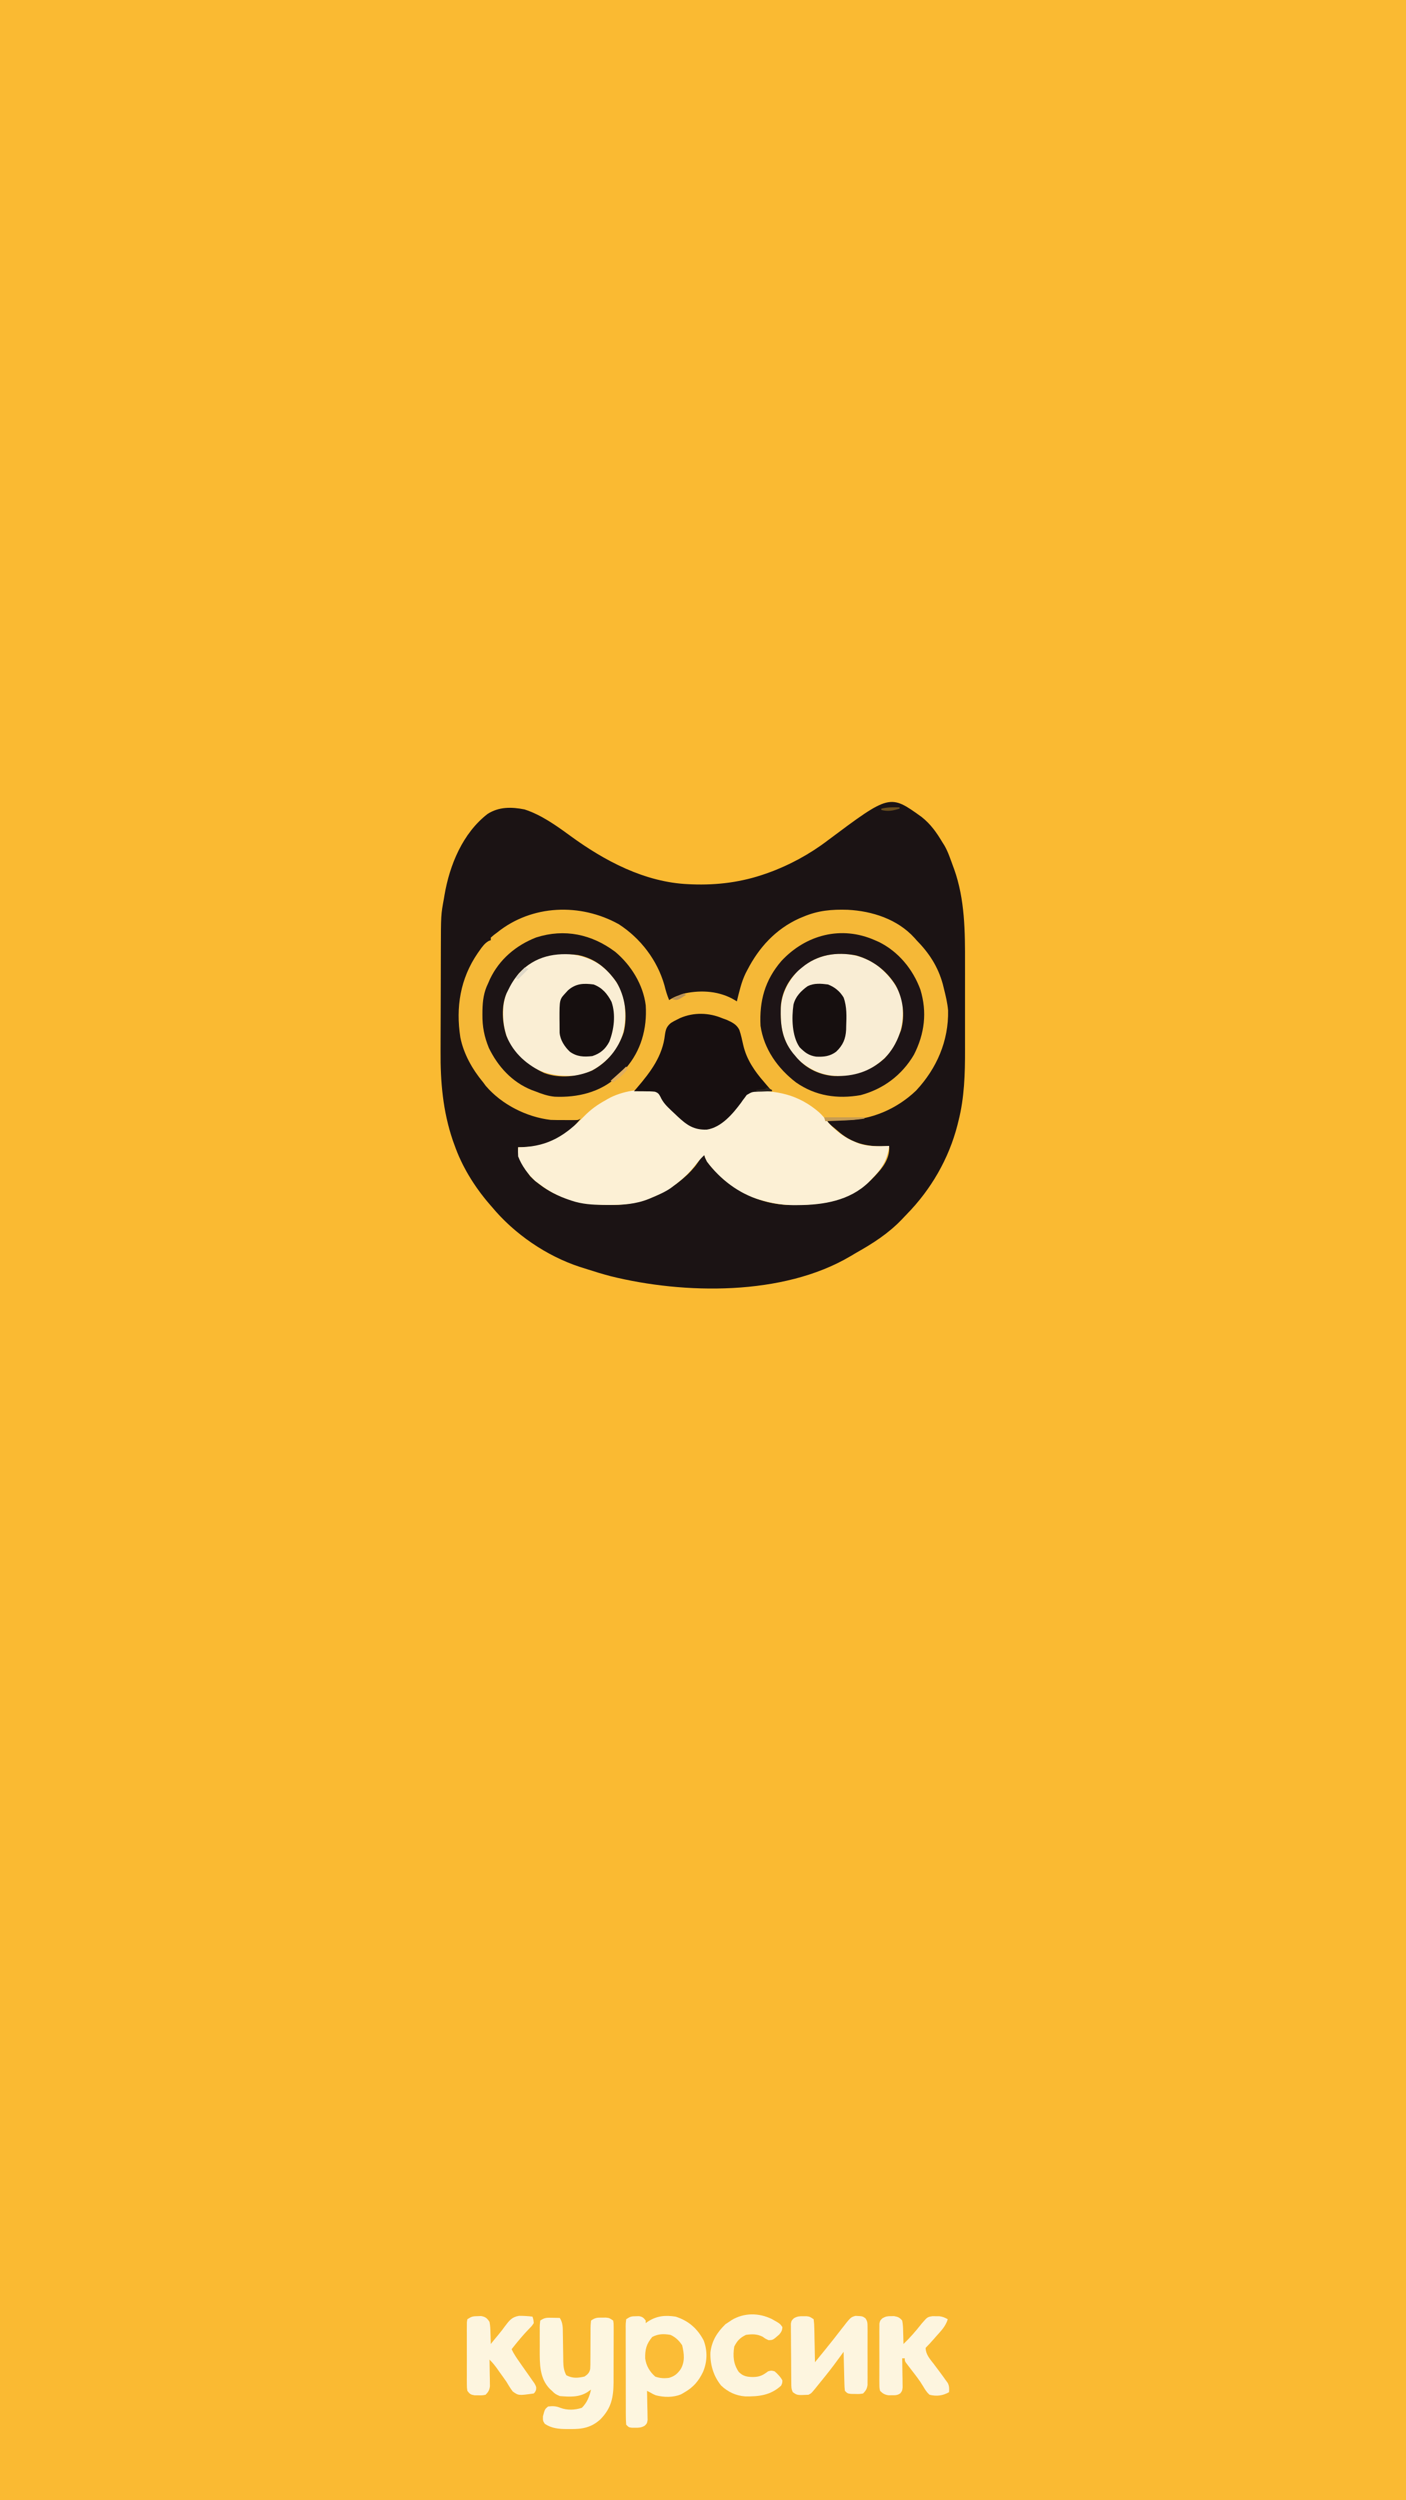 <?xml version="1.0" encoding="UTF-8"?>
<svg version="1.1" xmlns="http://www.w3.org/2000/svg" width="1080" height="1920">
<rect width="100%" height="100%" fill="#808080" stroke="none"/>
<path d="M0 0 C356.4 0 712.8 0 1080 0 C1080 633.6 1080 1267.2 1080 1920 C723.6 1920 367.2 1920 0 1920 C0 1286.4 0 652.8 0 0 Z " fill="#FABA32" transform="translate(0,0)"/>
<path d="M0 0 C7.036 5.563 11.513 11.972 16.09 19.652 C16.6 20.459 17.111 21.266 17.637 22.098 C20.424 26.997 22.154 32.373 24.09 37.652 C24.37 38.395 24.649 39.137 24.938 39.902 C33.311 63.33 33.403 87.929 33.355 112.508 C33.357 115.032 33.359 117.555 33.361 120.079 C33.364 125.329 33.36 130.579 33.351 135.829 C33.341 141.175 33.341 146.521 33.351 151.867 C33.362 158.396 33.364 164.924 33.357 171.453 C33.356 173.913 33.358 176.373 33.362 178.833 C33.39 197.314 32.895 215.391 28.34 233.402 C27.944 234.996 27.944 234.996 27.54 236.621 C20.886 262.564 7.184 286.171 -11.541 305.252 C-12.781 306.52 -13.997 307.812 -15.211 309.105 C-25.396 319.756 -37.249 327.411 -50.018 334.579 C-51.606 335.48 -53.173 336.419 -54.734 337.367 C-106.513 368.012 -182.623 366.625 -238.91 352.652 C-244.915 351.062 -250.849 349.277 -256.754 347.354 C-258.695 346.722 -260.644 346.115 -262.594 345.512 C-288.172 337.114 -312.71 320.285 -329.91 299.652 C-330.706 298.733 -331.501 297.814 -332.32 296.867 C-343.661 283.611 -353.166 268.204 -358.91 251.652 C-359.297 250.59 -359.684 249.528 -360.082 248.434 C-367.696 226.063 -369.678 203.45 -369.483 179.956 C-369.459 176.404 -369.462 172.851 -369.462 169.299 C-369.457 163.356 -369.434 157.413 -369.397 151.47 C-369.355 144.645 -369.338 137.82 -369.335 130.995 C-369.331 123.64 -369.312 116.286 -369.287 108.932 C-369.281 106.846 -369.278 104.76 -369.274 102.674 C-369.221 75.161 -369.221 75.161 -366.91 62.652 C-366.767 61.795 -366.624 60.938 -366.477 60.055 C-362.553 36.858 -352.456 12.497 -333.5 -2.219 C-324.778 -7.915 -314.877 -7.748 -304.938 -5.75 C-292.404 -1.686 -280.933 6.394 -270.398 14.113 C-243.656 33.701 -212.671 50.232 -178.91 51.652 C-177.685 51.708 -177.685 51.708 -176.436 51.765 C-157.053 52.509 -138.228 50.107 -119.91 43.652 C-119.247 43.421 -118.583 43.19 -117.899 42.951 C-101.601 37.115 -85.619 28.405 -71.891 17.879 C-24.441 -17.568 -24.441 -17.568 0 0 Z " fill="#F5B837" transform="translate(707.91,627.348)"/>
<path d="M0 0 C7.036 5.563 11.513 11.972 16.09 19.652 C16.6 20.459 17.111 21.266 17.637 22.098 C20.424 26.997 22.154 32.373 24.09 37.652 C24.37 38.395 24.649 39.137 24.938 39.902 C33.311 63.33 33.403 87.929 33.355 112.508 C33.357 115.032 33.359 117.555 33.361 120.079 C33.364 125.329 33.36 130.579 33.351 135.829 C33.341 141.175 33.341 146.521 33.351 151.867 C33.362 158.396 33.364 164.924 33.357 171.453 C33.356 173.913 33.358 176.373 33.362 178.833 C33.39 197.314 32.895 215.391 28.34 233.402 C27.944 234.996 27.944 234.996 27.54 236.621 C20.886 262.564 7.184 286.171 -11.541 305.252 C-12.781 306.52 -13.997 307.812 -15.211 309.105 C-25.396 319.756 -37.249 327.411 -50.018 334.579 C-51.606 335.48 -53.173 336.419 -54.734 337.367 C-106.513 368.012 -182.623 366.625 -238.91 352.652 C-244.915 351.062 -250.849 349.277 -256.754 347.354 C-258.695 346.722 -260.644 346.115 -262.594 345.512 C-288.172 337.114 -312.71 320.285 -329.91 299.652 C-330.706 298.733 -331.501 297.814 -332.32 296.867 C-343.661 283.611 -353.166 268.204 -358.91 251.652 C-359.297 250.59 -359.684 249.528 -360.082 248.434 C-367.696 226.063 -369.678 203.45 -369.483 179.956 C-369.459 176.404 -369.462 172.851 -369.462 169.299 C-369.457 163.356 -369.434 157.413 -369.397 151.47 C-369.355 144.645 -369.338 137.82 -369.335 130.995 C-369.331 123.64 -369.312 116.286 -369.287 108.932 C-369.281 106.846 -369.278 104.76 -369.274 102.674 C-369.221 75.161 -369.221 75.161 -366.91 62.652 C-366.767 61.795 -366.624 60.938 -366.477 60.055 C-362.553 36.858 -352.456 12.497 -333.5 -2.219 C-324.778 -7.915 -314.877 -7.748 -304.938 -5.75 C-292.404 -1.686 -280.933 6.394 -270.398 14.113 C-243.656 33.701 -212.671 50.232 -178.91 51.652 C-177.685 51.708 -177.685 51.708 -176.436 51.765 C-157.053 52.509 -138.228 50.107 -119.91 43.652 C-119.247 43.421 -118.583 43.19 -117.899 42.951 C-101.601 37.115 -85.619 28.405 -71.891 17.879 C-24.441 -17.568 -24.441 -17.568 0 0 Z M-325.91 88.652 C-326.837 89.351 -327.764 90.05 -328.719 90.77 C-329.442 91.391 -330.165 92.012 -330.91 92.652 C-330.91 93.312 -330.91 93.972 -330.91 94.652 C-331.471 94.855 -332.032 95.057 -332.609 95.266 C-335.789 97.182 -337.627 99.852 -339.723 102.84 C-340.158 103.459 -340.594 104.078 -341.043 104.717 C-354.349 124.193 -357.916 146.097 -354.289 169.363 C-351.769 181.993 -345.083 193.816 -336.91 203.652 C-336.188 204.622 -335.466 205.591 -334.723 206.59 C-322.519 220.84 -303.5 230.453 -284.91 232.652 C-281.326 232.787 -277.747 232.792 -274.16 232.777 C-273.202 232.781 -272.245 232.785 -271.258 232.789 C-270.344 232.788 -269.43 232.786 -268.488 232.785 C-267.657 232.784 -266.826 232.783 -265.97 232.782 C-263.846 232.783 -263.846 232.783 -261.91 231.652 C-270.884 243.169 -282.373 250.891 -297.044 252.952 C-301.329 253.396 -305.603 253.585 -309.91 253.652 C-310.494 262.799 -305.685 268.644 -300.66 275.902 C-284.523 292.039 -263.487 297.808 -241.285 297.902 C-240.09 297.923 -238.895 297.944 -237.664 297.965 C-215.416 298.061 -195.448 289.428 -179.392 274.214 C-175.916 270.724 -172.809 267.177 -170.305 262.93 C-168.91 260.652 -168.91 260.652 -166.91 259.652 C-166.57 260.71 -166.57 260.71 -166.223 261.789 C-164.646 265.23 -162.473 267.739 -159.91 270.465 C-159.42 270.99 -158.93 271.514 -158.426 272.055 C-143.468 287.779 -123.877 297.27 -102.09 297.988 C-78.378 298.285 -56.69 295.935 -38.874 278.797 C-32.298 272.178 -25.084 264.804 -24.844 254.918 C-24.866 254.17 -24.888 253.423 -24.91 252.652 C-25.891 252.71 -26.872 252.768 -27.883 252.828 C-42.192 253.413 -54.053 250.59 -64.91 240.652 C-66.243 239.547 -67.576 238.443 -68.91 237.34 C-70.78 235.76 -71.809 234.854 -72.91 232.652 C-71.989 232.668 -71.989 232.668 -71.049 232.684 C-68.211 232.726 -65.373 232.752 -62.535 232.777 C-61.087 232.802 -61.087 232.802 -59.609 232.828 C-39.049 232.966 -19.075 224.34 -4.25 210.156 C11.574 193.223 20.855 172.019 20.344 148.523 C19.835 142.771 18.514 137.238 17.09 131.652 C16.823 130.567 16.556 129.482 16.281 128.363 C12.623 114.997 5.763 104.466 -3.91 94.652 C-4.736 93.718 -4.736 93.718 -5.578 92.766 C-18.578 78.482 -37.98 72.265 -56.711 71.297 C-69.027 70.897 -79.547 71.823 -90.91 76.652 C-91.961 77.087 -93.011 77.521 -94.094 77.969 C-112.137 86.204 -124.971 100.252 -133.91 117.652 C-134.32 118.432 -134.73 119.212 -135.152 120.016 C-138.472 126.849 -140.092 134.311 -141.91 141.652 C-142.444 141.315 -142.977 140.977 -143.527 140.629 C-154.963 133.783 -168.832 132.714 -181.789 135.48 C-186.237 136.812 -190.037 138.07 -193.91 140.652 C-195.508 136.915 -196.552 133.218 -197.535 129.277 C-202.98 110.041 -215.846 93.182 -232.66 82.34 C-262.19 65.987 -299.352 67.319 -325.91 88.652 Z " fill="#1B1314" transform="translate(707.91,627.348)"/>
<path d="M0 0 C2.693 2.074 3.734 3.91 5.27 6.926 C7.495 10.88 10.337 13.72 13.562 16.875 C14.106 17.422 14.649 17.969 15.208 18.532 C20.986 24.228 26.251 28.08 34.562 28.438 C45.2 28.271 51.693 21.81 58.798 14.621 C62.325 10.915 65.293 7.053 67.914 2.645 C69 1 69 1 71 0 C91.435 -1.066 108.404 2.532 124.188 16.188 C126.877 18.751 129.197 21.449 131.504 24.363 C137.166 30.557 144.152 35.959 152 39 C152.71 39.296 153.421 39.593 154.152 39.898 C161.956 42.729 169.826 42.274 178 42 C176.565 53.415 172.056 59.904 164 68 C163.406 68.629 162.811 69.258 162.199 69.906 C147.734 84.019 127.548 87.301 108.25 87.438 C106.439 87.453 106.439 87.453 104.591 87.469 C96.371 87.388 88.913 86.196 81 84 C80.295 83.807 79.59 83.613 78.864 83.414 C62.577 78.642 48.128 67.583 38 54 C36.562 51 36.562 51 36 49 C33.006 51.874 30.472 54.905 27.938 58.188 C23.222 63.997 18.001 68.56 12 73 C11.38 73.469 10.76 73.938 10.121 74.422 C5.648 77.504 0.666 79.568 -4.312 81.688 C-5 81.985 -5.687 82.283 -6.395 82.59 C-16.614 86.783 -26.866 87.364 -37.812 87.312 C-39.053 87.307 -40.293 87.301 -41.571 87.295 C-50.108 87.182 -57.855 86.739 -66 84 C-66.611 83.796 -67.222 83.592 -67.851 83.382 C-76.429 80.442 -83.843 76.64 -91 71 C-92.361 70.041 -92.361 70.041 -93.75 69.062 C-99.223 64.046 -104.401 56.98 -107 50 C-107.133 46.223 -107.133 46.223 -107 43 C-105.637 42.979 -105.637 42.979 -104.246 42.957 C-83.447 42.168 -70.378 33.7 -56.154 19.036 C-51.265 14.073 -46.138 10.325 -40 7 C-39.34 6.606 -38.68 6.211 -38 5.805 C-27.544 -0.077 -11.818 -2.847 0 0 Z " fill="#FCF0D5" transform="translate(505,838)"/>
<path d="M0 0 C9.303 7.777 16.952 17.452 18.463 29.895 C19.58 44.084 16.489 56.714 7.215 67.852 C-0.964 76.682 -12.587 83.573 -24.836 84.152 C-26.256 84.172 -27.677 84.175 -29.098 84.164 C-29.846 84.158 -30.594 84.153 -31.365 84.147 C-44.695 83.856 -55.471 78.151 -64.672 68.559 C-72.028 59.135 -74.97 49.435 -75.035 37.664 C-75.056 36.756 -75.076 35.848 -75.098 34.912 C-75.169 22.386 -70.116 12.184 -61.598 3.102 C-44.847 -12.804 -18.351 -13.979 0 0 Z " fill="#F9EDD4" transform="translate(674.785,742.148)"/>
<path d="M0 0 C9.918 7.275 17.281 17.282 19.355 29.539 C20.909 43.902 19.6 56.323 10.652 68.184 C3.195 76.924 -6.601 84.156 -18.324 85.5 C-33.782 86.413 -46.173 83.873 -58.465 73.734 C-60.198 72.062 -61.774 70.342 -63.324 68.5 C-63.772 68.004 -64.219 67.507 -64.68 66.996 C-72.923 56.876 -74.556 44.121 -73.559 31.561 C-72.137 19.08 -64.853 8.715 -55.242 0.926 C-39.261 -10.954 -16.561 -10.688 0 0 Z " fill="#FAEED4" transform="translate(460.324,740.5)"/>
<path d="M0 0 C1.458 0.634 1.458 0.634 2.945 1.281 C18.074 8.695 29.269 22.318 35 38 C40.255 55.285 38.245 71.89 30 88 C20.815 103.592 6.52 114.337 -11 119 C-28.741 122.1 -45.56 119.661 -60.559 109.219 C-74.592 98.453 -85.208 83.621 -87.812 65.75 C-88.773 46.55 -84.445 30.648 -71.75 15.938 C-52.868 -4.327 -25.642 -11.343 0 0 Z M-56 21 C-56.71 21.587 -57.421 22.173 -58.152 22.777 C-66.52 30.374 -71.718 40.373 -72.273 51.625 C-72.662 66.22 -71.117 77.709 -61 89 C-60.488 89.603 -59.976 90.207 -59.449 90.828 C-52.047 98.954 -41.881 103.708 -30.922 104.336 C-15.995 104.66 -3.755 100.979 7.512 90.711 C12.914 85.085 16.312 79.296 19 72 C19.362 71.076 19.724 70.151 20.098 69.199 C23.315 57.794 21.73 45.068 16.07 34.724 C8.986 23.313 -1.503 15.294 -14.406 11.691 C-29.543 8.779 -44.038 10.981 -56 21 Z " fill="#1D1416" transform="translate(672,722)"/>
<path d="M0 0 C12.054 10.11 21.439 25.175 23.355 41.008 C24.496 58.926 19.774 76.014 7.793 89.633 C6.339 91.116 4.862 92.578 3.355 94.008 C2.759 94.589 2.162 95.171 1.547 95.77 C-11.63 107.85 -29.086 111.946 -46.497 111.196 C-51.828 110.729 -56.701 108.958 -61.645 107.008 C-62.441 106.719 -63.238 106.43 -64.059 106.133 C-79.22 100.133 -90.208 88.049 -97.172 73.66 C-100.661 65.006 -102.176 57.489 -102.082 48.133 C-102.074 47.072 -102.065 46.011 -102.057 44.919 C-101.892 37.298 -101.053 30.906 -97.645 24.008 C-97.193 22.971 -96.742 21.935 -96.277 20.867 C-89.063 5.721 -76.309 -5.061 -60.785 -11.105 C-38.996 -18.071 -18.003 -13.562 0 0 Z M-74.02 16.383 C-77.542 20.632 -80.317 25.008 -82.645 30.008 C-82.964 30.646 -83.284 31.284 -83.613 31.941 C-87.777 41.83 -86.883 54.498 -83.645 64.508 C-78.062 78.132 -67.694 86.865 -54.645 93.008 C-43.003 97.349 -28.831 95.989 -17.645 91.008 C-5.717 84.459 2.178 74.495 6.469 61.684 C9.537 48.963 7.649 34.389 0.867 23.168 C-6.591 12.51 -15.572 5.097 -28.508 2.414 C-46.014 0.147 -61.677 3.162 -74.02 16.383 Z " fill="#1C1415" transform="translate(472.645,730.992)"/>
<path d="M0 0 C1.025 0.371 2.05 0.743 3.105 1.125 C7.199 2.96 10.86 4.65 12.902 8.859 C14.191 12.622 15.021 16.468 15.875 20.348 C18.347 31.42 24.6 40.583 32 49 C33.167 50.375 34.333 51.75 35.5 53.125 C36.325 54.074 37.15 55.023 38 56 C36.819 56.026 35.638 56.052 34.422 56.078 C32.865 56.134 31.307 56.192 29.75 56.25 C28.973 56.264 28.195 56.278 27.395 56.293 C22.656 56.486 22.656 56.486 18.617 58.82 C18.084 59.54 17.55 60.259 17 61 C16.331 61.886 16.331 61.886 15.648 62.789 C15.228 63.395 14.808 64.001 14.375 64.625 C7.934 73.3 -0.845 83.772 -12.086 85.465 C-22.034 85.772 -27.298 82.069 -34.402 75.469 C-35.26 74.654 -36.117 73.839 -37 73 C-37.826 72.227 -38.653 71.453 -39.504 70.656 C-42.951 67.339 -45.717 64.662 -47.68 60.285 C-48.934 57.993 -49.488 57.167 -52.001 56.346 C-54.441 56.086 -56.797 56.03 -59.25 56.062 C-60.09 56.046 -60.931 56.03 -61.797 56.014 C-63.864 55.978 -65.932 55.985 -68 56 C-66.732 54.546 -66.732 54.546 -65.438 53.062 C-55.156 41.015 -46.01 28.863 -44.25 12.688 C-43.608 8.448 -42.939 6.219 -39.562 3.5 C-37.387 2.18 -37.387 2.18 -35 1 C-34.181 0.59 -33.363 0.18 -32.52 -0.242 C-22.042 -4.73 -10.436 -4.415 0 0 Z " fill="#170F10" transform="translate(555,782)"/>
<path d="M0 0 C0.773 -0.017 1.547 -0.034 2.344 -0.051 C5.001 0.397 5.889 1.19 7.5 3.312 C7.5 3.973 7.5 4.633 7.5 5.312 C7.987 4.952 8.475 4.591 8.977 4.219 C15.92 -0.326 22.358 -0.926 30.5 0.312 C40.409 3.518 47.059 9.338 51.938 18.438 C55.085 26.485 54.854 35.011 51.444 42.932 C48.111 49.805 44.102 54.503 37.5 58.312 C36.562 58.858 35.623 59.403 34.656 59.965 C28.707 62.505 21.336 62.345 15.105 60.668 C13.25 59.875 13.25 59.875 10.5 58.312 C9.84 57.983 9.18 57.653 8.5 57.312 C8.521 58.054 8.542 58.796 8.563 59.56 C8.647 62.915 8.699 66.269 8.75 69.625 C8.784 70.792 8.817 71.959 8.852 73.162 C8.864 74.28 8.877 75.399 8.891 76.551 C8.912 77.582 8.933 78.614 8.954 79.677 C8.5 82.312 8.5 82.312 6.632 84.15 C4.039 85.564 2.315 85.682 -0.625 85.625 C-1.928 85.619 -1.928 85.619 -3.258 85.613 C-5.5 85.312 -5.5 85.312 -7.5 83.312 C-7.704 80.734 -7.783 78.262 -7.775 75.682 C-7.782 74.501 -7.782 74.501 -7.79 73.296 C-7.804 70.687 -7.803 68.078 -7.801 65.469 C-7.805 63.66 -7.809 61.852 -7.814 60.044 C-7.821 56.251 -7.821 52.458 -7.816 48.665 C-7.81 43.795 -7.827 38.926 -7.85 34.056 C-7.865 30.321 -7.866 26.586 -7.863 22.851 C-7.863 21.055 -7.868 19.259 -7.878 17.464 C-7.891 14.957 -7.884 12.45 -7.872 9.943 C-7.88 9.196 -7.888 8.449 -7.895 7.679 C-7.874 5.615 -7.874 5.615 -7.5 2.312 C-4.402 0.247 -3.546 0.018 0 0 Z " fill="#FDF6E0" transform="translate(488.5,1778.688)"/>
<path d="M0 0 C1.087 0.018 2.173 0.036 3.293 0.055 C4.54 0.089 4.54 0.089 5.812 0.125 C8.251 3.883 8.125 7.668 8.156 11.996 C8.171 12.755 8.185 13.515 8.201 14.297 C8.247 16.719 8.281 19.141 8.312 21.562 C8.354 24.749 8.407 27.935 8.469 31.121 C8.474 31.848 8.479 32.576 8.485 33.325 C8.563 37.329 8.872 40.583 10.812 44.125 C15.697 46.683 19.602 46.302 24.812 45.125 C27.24 43.476 28.6 42.216 29.173 39.271 C29.323 36.93 29.34 34.619 29.316 32.273 C29.326 31.418 29.335 30.563 29.345 29.682 C29.374 26.954 29.377 24.228 29.375 21.5 C29.379 18.765 29.388 16.031 29.416 13.297 C29.433 11.596 29.435 9.896 29.423 8.195 C29.444 5.869 29.444 5.869 29.812 2.125 C33.164 -0.11 34.39 -0.146 38.312 -0.125 C39.751 -0.133 39.751 -0.133 41.219 -0.141 C43.812 0.125 43.812 0.125 46.812 2.125 C47.187 4.469 47.187 4.469 47.185 7.442 C47.194 9.11 47.194 9.11 47.204 10.811 C47.194 12.02 47.185 13.228 47.176 14.473 C47.177 16.334 47.177 16.334 47.177 18.233 C47.175 20.867 47.167 23.501 47.149 26.135 C47.131 28.824 47.124 31.513 47.128 34.203 C47.135 38.085 47.127 41.966 47.113 45.848 C47.115 47.639 47.115 47.639 47.116 49.466 C47.017 61.256 45.458 69.246 37.145 77.852 C30.172 84.329 22.97 85.611 13.75 85.438 C12.891 85.441 12.032 85.444 11.146 85.447 C5.003 85.396 -0.465 84.963 -5.688 81.438 C-7.188 79.125 -7.188 79.125 -7.125 75.625 C-5.67 70.194 -5.67 70.194 -3.188 68.125 C0.352 67.732 2.894 67.738 6.195 69.129 C11.45 71.129 17.461 70.925 22.75 69.125 C26.681 65.313 28.63 60.41 29.812 55.125 C28.905 55.764 27.997 56.404 27.062 57.062 C20.545 61.198 13.353 60.74 5.812 60.125 C2.312 58.562 2.312 58.562 -0.188 56.125 C-0.707 55.651 -1.226 55.176 -1.762 54.688 C-9.843 46.548 -9.613 35.219 -9.598 24.459 C-9.591 23.655 -9.585 22.852 -9.579 22.024 C-9.562 19.536 -9.579 17.049 -9.598 14.561 C-9.596 12.977 -9.592 11.393 -9.586 9.809 C-9.592 9.066 -9.598 8.323 -9.604 7.558 C-9.576 5.482 -9.576 5.482 -9.188 2.125 C-5.661 -0.226 -4.159 -0.089 0 0 Z " fill="#FDF6E0" transform="translate(424.188,1779.875)"/>
<path d="M0 0 C1.286 0.006 1.286 0.006 2.598 0.012 C4.938 0.312 4.938 0.312 7.938 2.312 C8.276 4.858 8.426 7.174 8.449 9.727 C8.476 10.821 8.476 10.821 8.504 11.938 C8.558 14.271 8.592 16.604 8.625 18.938 C8.658 20.518 8.693 22.099 8.729 23.68 C8.814 27.557 8.88 31.435 8.938 35.312 C10.877 32.939 12.814 30.564 14.75 28.188 C15.336 27.468 15.922 26.749 16.525 26.009 C20.838 20.701 25.084 15.346 29.245 9.919 C36.349 0.755 36.349 0.755 40.07 -0.281 C45.457 -0.028 45.457 -0.028 47.655 1.528 C49.367 3.911 49.318 5.441 49.326 8.363 C49.335 9.391 49.345 10.419 49.354 11.478 C49.348 12.587 49.342 13.697 49.336 14.84 C49.339 15.98 49.342 17.121 49.345 18.296 C49.347 20.709 49.341 23.123 49.329 25.536 C49.313 29.232 49.328 32.927 49.348 36.623 C49.346 38.966 49.342 41.309 49.336 43.652 C49.345 45.313 49.345 45.313 49.354 47.008 C49.345 48.039 49.335 49.07 49.326 50.133 C49.323 51.038 49.321 51.944 49.318 52.878 C48.86 55.811 47.994 57.192 45.938 59.312 C43.09 59.773 43.09 59.773 39.875 59.688 C38.28 59.668 38.28 59.668 36.652 59.648 C33.938 59.312 33.938 59.312 31.938 57.312 C31.619 54.332 31.619 54.332 31.523 50.555 C31.504 49.892 31.485 49.229 31.465 48.545 C31.405 46.426 31.359 44.307 31.312 42.188 C31.274 40.751 31.235 39.315 31.195 37.879 C31.099 34.357 31.015 30.835 30.938 27.312 C30.432 28.016 29.926 28.719 29.405 29.444 C25.31 35.112 21.15 40.691 16.75 46.125 C16.256 46.741 15.761 47.356 15.252 47.99 C13.82 49.769 12.38 51.542 10.938 53.312 C10.474 53.889 10.01 54.466 9.533 55.06 C6.166 59.198 6.166 59.198 3.938 60.312 C-4.704 60.731 -4.704 60.731 -8.062 58.312 C-9.314 55.809 -9.21 54.07 -9.24 51.268 C-9.252 50.217 -9.265 49.165 -9.278 48.082 C-9.286 46.943 -9.293 45.803 -9.301 44.629 C-9.313 42.879 -9.313 42.879 -9.325 41.094 C-9.339 38.624 -9.35 36.153 -9.358 33.682 C-9.375 29.894 -9.419 26.106 -9.463 22.318 C-9.473 19.922 -9.482 17.525 -9.488 15.129 C-9.506 13.991 -9.523 12.854 -9.541 11.682 C-9.538 10.627 -9.535 9.573 -9.532 8.487 C-9.538 7.558 -9.544 6.629 -9.55 5.672 C-9.062 3.312 -9.062 3.312 -7.188 1.512 C-4.61 0.057 -2.945 -0.058 0 0 Z " fill="#FDF5DF" transform="translate(617.062,1778.688)"/>
<path d="M0 0 C0.855 -0.028 1.709 -0.057 2.59 -0.086 C6.042 0.558 7.074 1.475 9.062 4.375 C9.675 7.288 9.758 10.155 9.812 13.125 C9.842 13.918 9.872 14.711 9.902 15.527 C9.973 17.476 10.02 19.426 10.062 21.375 C10.88 20.358 10.88 20.358 11.715 19.32 C13.3 17.364 14.901 15.421 16.516 13.488 C18.166 11.505 19.668 9.526 21.172 7.418 C24.4 3.176 26.334 0.667 31.742 -0.246 C35.24 -0.25 38.595 -0.069 42.062 0.375 C42.809 2.582 42.809 2.582 43.062 5.375 C41.473 7.699 41.473 7.699 39.125 10.062 C34.445 14.941 30.221 20.049 26.062 25.375 C27.718 29 29.898 32.12 32.188 35.375 C32.99 36.53 33.792 37.685 34.594 38.84 C36.205 41.154 37.833 43.457 39.469 45.754 C40.201 46.804 40.933 47.855 41.688 48.938 C42.36 49.888 43.033 50.838 43.727 51.816 C45.062 54.375 45.062 54.375 44.836 56.652 C44.062 58.375 44.062 58.375 43.062 59.375 C31.395 61.033 31.395 61.033 26.93 57.859 C25.092 55.462 23.595 52.98 22.062 50.375 C20.354 47.887 18.579 45.447 16.812 43 C16.387 42.393 15.962 41.787 15.524 41.162 C13.538 38.333 11.55 35.77 9.062 33.375 C9.078 34.051 9.094 34.727 9.11 35.423 C9.173 38.49 9.212 41.557 9.25 44.625 C9.275 45.688 9.3 46.752 9.326 47.848 C9.336 48.872 9.346 49.897 9.355 50.953 C9.371 51.896 9.387 52.838 9.403 53.81 C9 56.845 8.182 58.193 6.062 60.375 C3.469 60.871 3.469 60.871 0.562 60.812 C-0.397 60.811 -1.356 60.81 -2.344 60.809 C-5.392 60.299 -6.103 59.81 -7.938 57.375 C-8.318 54.94 -8.318 54.94 -8.326 52.017 C-8.34 50.376 -8.34 50.376 -8.354 48.701 C-8.348 47.519 -8.342 46.338 -8.336 45.121 C-8.339 43.909 -8.342 42.698 -8.345 41.449 C-8.347 38.886 -8.341 36.323 -8.329 33.76 C-8.313 29.825 -8.328 25.89 -8.348 21.955 C-8.346 19.469 -8.342 16.982 -8.336 14.496 C-8.342 13.313 -8.348 12.129 -8.354 10.91 C-8.345 9.819 -8.335 8.728 -8.326 7.603 C-8.323 6.64 -8.321 5.676 -8.318 4.683 C-8.193 3.922 -8.067 3.16 -7.938 2.375 C-4.752 0.252 -3.693 0.056 0 0 Z " fill="#FDF5DF" transform="translate(366.938,1778.625)"/>
<path d="M0 0 C0.753 -0.008 1.506 -0.015 2.281 -0.023 C5.308 0.52 6.468 1.014 8.5 3.375 C9.141 6.428 9.197 9.451 9.25 12.562 C9.28 13.407 9.309 14.252 9.34 15.123 C9.41 17.207 9.458 19.291 9.5 21.375 C14.588 16.52 19.038 11.359 23.387 5.828 C27.876 0.617 27.876 0.617 31.938 0.012 C32.783 0.028 33.629 0.045 34.5 0.062 C35.346 0.066 36.191 0.07 37.062 0.074 C39.615 0.389 41.29 1.091 43.5 2.375 C41.958 7.619 38.563 11.078 35 15.062 C34.406 15.739 33.811 16.415 33.199 17.111 C31.014 19.59 28.837 22.038 26.5 24.375 C26.618 29.437 29.73 32.792 32.688 36.625 C33.689 37.96 34.689 39.296 35.688 40.633 C36.171 41.275 36.654 41.917 37.152 42.579 C38.866 44.863 40.55 47.161 42.188 49.5 C42.874 50.463 42.874 50.463 43.574 51.445 C44.734 53.862 44.669 55.728 44.5 58.375 C39.663 61.139 34.917 61.71 29.5 60.375 C27.26 58.353 25.994 56.259 24.469 53.656 C21.965 49.483 19.035 45.723 16.062 41.875 C14.996 40.493 13.935 39.108 12.879 37.719 C12.421 37.123 11.963 36.526 11.49 35.912 C10.5 34.375 10.5 34.375 10.5 32.375 C9.84 32.375 9.18 32.375 8.5 32.375 C8.516 33.117 8.531 33.858 8.548 34.622 C8.61 37.977 8.649 41.332 8.688 44.688 C8.713 45.855 8.738 47.022 8.764 48.225 C8.773 49.343 8.783 50.461 8.793 51.613 C8.809 52.645 8.824 53.677 8.841 54.74 C8.5 57.375 8.5 57.375 7.128 59.21 C4.885 60.815 3.299 60.775 0.562 60.75 C-0.719 60.762 -0.719 60.762 -2.027 60.773 C-5.054 60.286 -6.295 59.493 -8.5 57.375 C-9.008 54.984 -9.008 54.984 -9.018 52.125 C-9.03 51.054 -9.043 49.983 -9.056 48.879 C-9.048 47.723 -9.04 46.566 -9.031 45.375 C-9.035 44.188 -9.039 43.001 -9.043 41.777 C-9.046 39.266 -9.038 36.754 -9.021 34.242 C-9 30.39 -9.021 26.54 -9.047 22.688 C-9.044 20.25 -9.039 17.812 -9.031 15.375 C-9.039 14.219 -9.047 13.062 -9.056 11.871 C-9.043 10.8 -9.031 9.729 -9.018 8.625 C-9.014 7.681 -9.011 6.738 -9.008 5.766 C-8.5 3.375 -8.5 3.375 -6.606 1.572 C-4.201 0.205 -2.75 -0.028 0 0 Z " fill="#FDF5DF" transform="translate(684.5,1778.625)"/>
<path d="M0 0 C6.655 2.543 10.524 7.154 13.75 13.375 C17.07 23.026 15.692 34.651 12 44 C8.99 49.708 5.142 52.953 -1 55 C-7.548 55.74 -12.824 55.552 -18.277 51.633 C-22.285 47.834 -25.744 42.586 -26.145 36.966 C-26.17 34.436 -26.186 31.906 -26.188 29.375 C-26.206 28.078 -26.206 28.078 -26.225 26.754 C-26.259 11.504 -26.259 11.504 -21.188 6.125 C-20.707 5.591 -20.226 5.058 -19.73 4.508 C-13.63 -0.807 -7.831 -1.012 0 0 Z " fill="#160F0F" transform="translate(456,756)"/>
<path d="M0 0 C5.101 1.949 9.217 5.29 12 10 C14.595 17.099 14.272 24.553 14 32 C13.982 32.915 13.964 33.83 13.945 34.773 C13.577 41.822 11.451 46.717 6.312 51.605 C1.436 55.232 -3.183 55.697 -9.164 55.418 C-14.775 54.591 -17.792 52.208 -21.812 48.188 C-27.762 39.518 -27.96 25.661 -26.5 15.438 C-24.946 9.241 -20.724 4.972 -15.664 1.309 C-10.679 -1.14 -5.408 -0.699 0 0 Z " fill="#160F0F" transform="translate(636,756)"/>
<path d="M0 0 C6.253 3.493 6.253 3.493 8.188 6.188 C8.045 8.774 7.392 9.943 5.734 11.926 C0.889 16.171 0.889 16.171 -2.438 16.25 C-4.812 15.188 -4.812 15.188 -7 13.625 C-11.226 11.465 -15.159 11.516 -19.812 12.188 C-24.362 14.421 -26.574 16.698 -28.812 21.188 C-29.924 28.419 -29.51 34.627 -25.297 40.699 C-22.048 43.956 -18.942 44.499 -14.438 44.562 C-9.374 44.495 -6.873 43.281 -2.812 40.188 C-0.312 39.5 -0.312 39.5 2.188 40.188 C4.602 42.248 6.673 44.387 8.188 47.188 C8.105 49.227 8.105 49.227 7.188 51.188 C-0.941 58.623 -9.889 59.618 -20.473 59.438 C-27.543 58.908 -33.64 56.044 -38.812 51.188 C-44.766 43.959 -47.443 34.924 -47.094 25.629 C-46.068 16.727 -41.907 10.169 -35.562 4 C-34.655 3.402 -33.748 2.804 -32.812 2.188 C-32.162 1.743 -31.511 1.298 -30.84 0.84 C-21.227 -4.922 -9.935 -4.817 0 0 Z " fill="#FDF5DE" transform="translate(592.812,1780.812)"/>
<path d="M0 0 C3.989 1.856 6.549 4.324 9 8 C10.52 14.538 11.271 20.381 7.875 26.312 C5.387 29.86 3.219 31.676 -1 33 C-4.774 33.52 -8.053 33.33 -11.688 32.062 C-15.952 28.259 -18.575 23.871 -19.418 18.176 C-19.614 11.341 -18.459 6.921 -14 1.625 C-9.4 -0.867 -5.112 -0.863 0 0 Z " fill="#FBBC36" transform="translate(515,1793)"/>
<path d="M0 0 C10.23 0 20.46 0 31 0 C31 0.33 31 0.66 31 1 C24.704 2.063 18.437 2.321 12.062 2.562 C10.464 2.627 10.464 2.627 8.834 2.693 C6.223 2.799 3.611 2.901 1 3 C0.67 2.01 0.34 1.02 0 0 Z " fill="#C69C53" transform="translate(633,858)"/>
<path d="M0 0 C0.33 0.66 0.66 1.32 1 2 C-2.152 6.413 -5.555 9.008 -10 12 C-10.66 11.67 -11.32 11.34 -12 11 C-11.301 10.374 -10.603 9.747 -9.883 9.102 C-8.973 8.284 -8.063 7.467 -7.125 6.625 C-5.768 5.407 -5.768 5.407 -4.383 4.164 C-2.891 2.809 -1.425 1.425 0 0 Z " fill="#E0AE5D" transform="translate(481,819)"/>
<path d="M0 0 C0.99 0.33 1.98 0.66 3 1 C0.36 3.64 -2.28 6.28 -5 9 C-5.66 8.67 -6.32 8.34 -7 8 C-4.69 5.36 -2.38 2.72 0 0 Z " fill="#DFD8C8" transform="translate(403,743)"/>
<path d="M0 0 C0 0.33 0 0.66 0 1 C-5.16 2.513 -8.66 3.335 -14 2 C-14 1.67 -14 1.34 -14 1 C-9.328 -0.206 -4.785 -0.094 0 0 Z " fill="#6A4E1C" transform="translate(691,620)"/>
<path d="M0 0 C1.32 0.66 2.64 1.32 4 2 C4 2.33 4 2.66 4 3 C0.04 3 -3.92 3 -8 3 C-8 2.67 -8 2.34 -8 2 C-6.866 1.856 -5.731 1.711 -4.562 1.562 C-1.192 1.388 -1.192 1.388 0 0 Z " fill="#29231E" transform="translate(589,835)"/>
<path d="M0 0 C0.66 0.33 1.32 0.66 2 1 C-4.45 5.093 -4.45 5.093 -7.234 4.621 C-7.817 4.416 -8.4 4.211 -9 4 C-7.546 3.303 -6.087 2.618 -4.625 1.938 C-3.407 1.363 -3.407 1.363 -2.164 0.777 C-1.45 0.521 -0.736 0.264 0 0 Z " fill="#B8925A" transform="translate(525,763)"/>
</svg>
